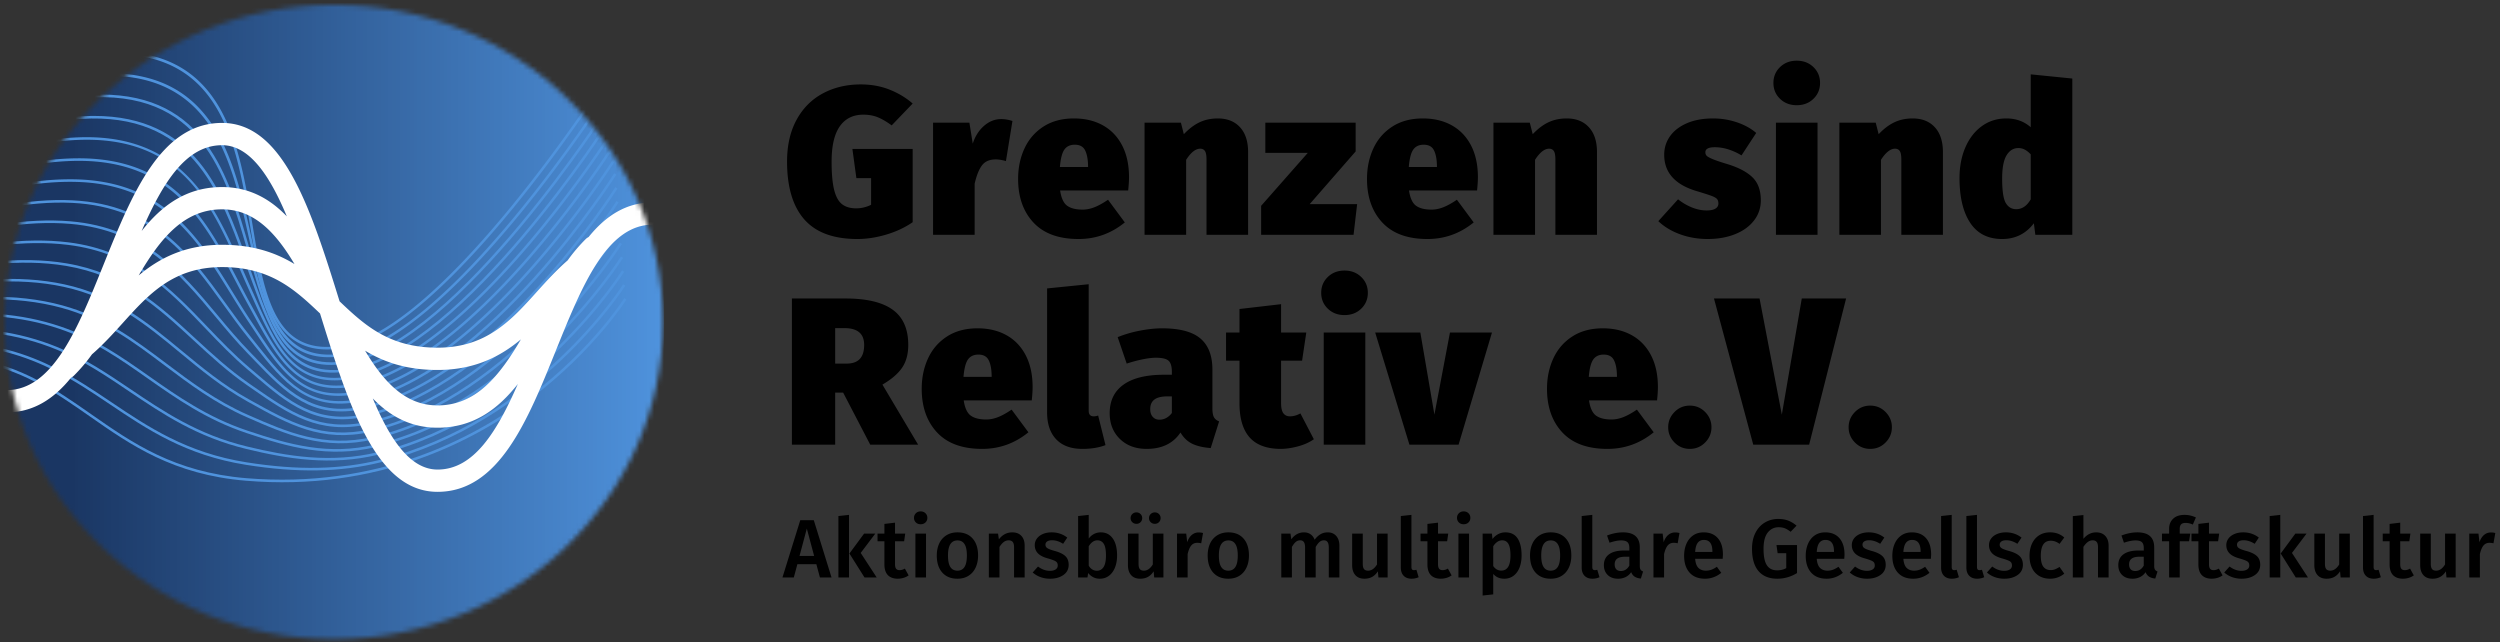 <svg xmlns="http://www.w3.org/2000/svg" fill="none" viewBox="0 0 514 132">
  <rect x="0" y="0" width="514" height="132" fill="#333333" stroke="none"/>
  <path fill="#000" d="M168.575 118.726l-.732-2.726h-3.903l-.732 2.726h-2.336l3.664-11.776h2.779l3.647 11.776h-2.387zm-4.191-4.432h3l-1.501-5.623-1.499 5.623zM174.558 105.859v12.867h-2.182v-12.628l2.182-.239zm5.402 3.851l-3 3.972 3.29 5.044h-2.506l-3.102-4.925 3.017-4.091h2.301zM186.812 118.3a3.529 3.529 0 01-1.066.512 4.288 4.288 0 01-1.201.171c-.887-.012-1.561-.265-2.021-.759-.459-.495-.689-1.225-.689-2.19v-4.756h-1.415v-1.568h1.415v-1.994l2.18-.256v2.25h2.097l-.222 1.568h-1.875v4.705c0 .443.077.761.23.954.154.193.395.289.725.289.33 0 .687-.107 1.073-.323l.769 1.397zM190.391 109.71v9.016h-2.182v-9.016h2.182zm-1.108-4.566c.408 0 .74.128.996.383.256.256.385.571.385.945 0 .375-.129.689-.385.939-.256.249-.588.374-.996.374-.399 0-.726-.125-.981-.374a1.26 1.26 0 01-.384-.939c0-.374.128-.689.384-.945.255-.255.582-.383.981-.383zM196.866 109.454c1.329 0 2.366.424 3.109 1.272.745.846 1.118 2.008 1.118 3.485 0 .942-.171 1.775-.512 2.497-.341.721-.829 1.28-1.465 1.679-.637.397-1.392.596-2.267.596-1.33 0-2.37-.423-3.12-1.27s-1.125-2.015-1.125-3.502c0-.944.17-1.773.511-2.489a3.874 3.874 0 011.474-1.67c.642-.398 1.401-.598 2.277-.598zm0 1.655c-1.307 0-1.96 1.034-1.96 3.102 0 1.068.162 1.855.486 2.36.323.505.809.757 1.457.757.647 0 1.133-.255 1.457-.766.323-.511.485-1.295.485-2.351 0-1.057-.162-1.839-.485-2.343-.324-.506-.804-.759-1.44-.759zM208.114 109.454c.807 0 1.434.242 1.882.725.449.483.674 1.157.674 2.021v6.527h-2.18v-6.188c0-.533-.095-.907-.283-1.123-.188-.216-.463-.324-.825-.324-.376 0-.715.116-1.016.349-.301.233-.593.57-.876 1.013v6.273h-2.182v-9.017h1.892l.17 1.177c.739-.955 1.653-1.433 2.744-1.433zM216.226 109.454c1.215 0 2.283.358 3.204 1.074l-.851 1.279c-.774-.488-1.529-.732-2.268-.732-.432 0-.768.082-1.007.246a.764.764 0 00-.357.657.82.82 0 00.154.51c.102.137.287.265.554.385.266.119.661.252 1.184.399.977.262 1.702.609 2.172 1.041.472.432.708 1.034.708 1.807 0 .897-.364 1.598-1.091 2.104-.726.505-1.629.759-2.709.759a5.718 5.718 0 01-2.021-.342 4.927 4.927 0 01-1.575-.937l1.091-1.228c.783.591 1.6.886 2.453.886.488 0 .877-.095 1.167-.288a.915.915 0 00.437-.803c0-.26-.055-.467-.164-.62-.107-.154-.3-.291-.578-.41a12.437 12.437 0 00-1.304-.434c-.921-.251-1.597-.6-2.03-1.048-.432-.448-.647-1.008-.647-1.679 0-.501.145-.949.435-1.347.289-.397.698-.709 1.227-.937.529-.228 1.134-.342 1.816-.342zM226.332 109.454c1.044 0 1.862.419 2.453 1.254.592.835.888 2.003.888 3.503 0 .931-.145 1.758-.435 2.48-.289.721-.702 1.283-1.237 1.686-.534.404-1.164.606-1.891.606-.489 0-.935-.103-1.338-.308a3.106 3.106 0 01-1.047-.869l-.137.92h-1.926v-12.628l2.182-.239v4.874a2.995 2.995 0 012.488-1.279zm-.818 7.891c.59 0 1.05-.252 1.379-.757.33-.505.495-1.298.495-2.377 0-1.137-.153-1.941-.461-2.412-.306-.471-.737-.707-1.294-.707-.693 0-1.289.409-1.789 1.225v3.989c.192.33.433.586.723.768.29.181.605.271.947.271zM239.2 118.726h-1.894l-.117-1.261c-.331.511-.72.892-1.169 1.142-.449.25-.981.376-1.594.376-.807 0-1.43-.248-1.867-.742-.436-.494-.654-1.179-.654-2.053v-6.478h2.181v6.205c0 .511.088.874.264 1.091.176.215.456.322.843.322.693 0 1.301-.425 1.825-1.277v-6.341h2.182v9.016zm-5.54-13.379c.33 0 .608.114.834.341.228.228.342.506.342.835 0 .33-.114.609-.342.837a1.134 1.134 0 01-.834.339c-.341 0-.627-.113-.86-.339a1.126 1.126 0 01-.349-.837c0-.329.116-.607.349-.835.233-.227.519-.341.86-.341zm3.768 0c.34 0 .624.114.852.341.227.228.341.506.341.835a1.162 1.162 0 01-1.193 1.176c-.331 0-.612-.113-.845-.339a1.126 1.126 0 01-.349-.837c0-.329.116-.607.349-.835.233-.227.514-.341.845-.341zM246.441 109.471c.33 0 .631.04.903.12l-.374 2.114a3.259 3.259 0 00-.8-.103c-.535 0-.957.191-1.264.571-.306.381-.55.964-.73 1.748v4.805h-2.182v-9.016h1.891l.205 1.773c.215-.648.527-1.145.936-1.492.409-.346.881-.52 1.415-.52zM252.56 109.454c1.329 0 2.365.424 3.109 1.272.745.846 1.118 2.008 1.118 3.485 0 .942-.171 1.775-.513 2.497-.34.721-.828 1.28-1.464 1.679-.637.397-1.392.596-2.268.596-1.329 0-2.369-.423-3.119-1.27s-1.125-2.015-1.125-3.502c0-.944.17-1.773.511-2.489a3.868 3.868 0 011.474-1.67c.642-.398 1.401-.598 2.277-.598zm0 1.655c-1.307 0-1.96 1.034-1.96 3.102 0 1.068.161 1.855.485 2.36.324.505.81.757 1.457.757.648 0 1.134-.255 1.458-.766.323-.511.485-1.295.485-2.351 0-1.057-.162-1.839-.485-2.343-.324-.506-.804-.759-1.44-.759zM272.993 109.454c.727 0 1.307.248 1.738.742.433.495.649 1.163.649 2.004v6.527h-2.182v-6.188c0-.964-.329-1.447-.988-1.447a1.35 1.35 0 00-.913.332c-.256.221-.519.565-.791 1.03v6.273h-2.182v-6.188c0-.964-.33-1.447-.989-1.447a1.37 1.37 0 00-.929.332c-.256.221-.52.565-.791 1.03v6.273h-2.182v-9.017h1.891l.171 1.177c.682-.955 1.551-1.433 2.607-1.433.522 0 .974.134 1.355.401.38.267.656.639.827 1.117.363-.489.763-.864 1.201-1.125.437-.262.94-.393 1.508-.393zM285.299 118.727h-1.894l-.117-1.262c-.33.511-.72.892-1.169 1.142-.449.25-.981.376-1.594.376-.807 0-1.429-.248-1.867-.742-.436-.494-.654-1.179-.654-2.053v-6.478h2.182v6.205c0 .511.087.874.263 1.091.176.215.457.322.843.322.693 0 1.301-.425 1.825-1.277v-6.341h2.182v9.017zM290.223 118.983c-.693 0-1.236-.202-1.627-.606-.393-.403-.589-.974-.589-1.713v-10.566l2.182-.239v10.737c0 .42.17.63.511.63.17 0 .341-.028.512-.084l.459 1.533a3.48 3.48 0 01-1.448.308zM298.455 118.3a3.517 3.517 0 01-1.066.512 4.283 4.283 0 01-1.201.171c-.887-.012-1.561-.265-2.021-.759-.459-.495-.689-1.225-.689-2.19v-4.756h-1.415v-1.568h1.415v-1.994l2.18-.256v2.25h2.097l-.222 1.568h-1.875v4.705c0 .443.077.761.23.954.154.193.396.289.725.289.33 0 .688-.107 1.074-.323l.768 1.397zM302.034 109.71v9.016h-2.182v-9.016h2.182zm-1.108-4.566c.408 0 .74.128.996.383.256.256.385.571.385.945 0 .375-.129.689-.385.939-.256.249-.588.374-.996.374-.399 0-.726-.125-.981-.374a1.26 1.26 0 01-.383-.939c0-.374.127-.689.383-.945.255-.255.582-.383.981-.383zM309.497 109.454c1.136 0 1.976.415 2.522 1.245.546.83.82 1.995.82 3.495 0 .931-.14 1.758-.418 2.48-.278.721-.688 1.286-1.227 1.696-.541.408-1.18.613-1.919.613-.953 0-1.709-.33-2.265-.989v4.21l-2.182.237V109.71h1.909l.119 1.108a3.556 3.556 0 011.209-1.022 3.155 3.155 0 011.432-.342zm-.834 7.857c1.26 0 1.891-1.033 1.891-3.1 0-1.103-.142-1.898-.427-2.387-.283-.488-.709-.732-1.277-.732-.364 0-.705.111-1.024.332a2.88 2.88 0 00-.816.893v4.057c.42.625.971.937 1.653.937zM318.837 109.454c1.329 0 2.365.424 3.109 1.272.745.846 1.118 2.008 1.118 3.485 0 .942-.171 1.775-.513 2.497-.34.721-.828 1.28-1.464 1.679-.637.397-1.392.596-2.268.596-1.329 0-2.369-.423-3.119-1.27s-1.125-2.015-1.125-3.502c0-.944.17-1.773.511-2.489a3.868 3.868 0 011.474-1.67c.642-.398 1.401-.598 2.277-.598zm0 1.655c-1.307 0-1.96 1.034-1.96 3.102 0 1.068.161 1.855.485 2.36.324.505.81.757 1.457.757.648 0 1.134-.255 1.458-.766.323-.511.485-1.295.485-2.351 0-1.057-.162-1.839-.485-2.343-.324-.506-.804-.759-1.44-.759zM327.409 118.983c-.693 0-1.236-.202-1.627-.606-.393-.403-.589-.974-.589-1.713v-10.566l2.182-.239v10.737c0 .42.17.63.511.63.17 0 .341-.028.512-.084l.459 1.533a3.48 3.48 0 01-1.448.308zM337.14 116.34c0 .353.054.612.161.776.109.164.282.292.52.383l-.459 1.449c-.511-.045-.929-.17-1.252-.375-.324-.205-.571-.517-.742-.937a2.913 2.913 0 01-1.152 1.015 3.51 3.51 0 01-1.542.332c-.897 0-1.607-.256-2.131-.767-.523-.512-.784-1.182-.784-2.011 0-.978.355-1.725 1.065-2.241.71-.517 1.725-.776 3.043-.776h1.125v-.512c0-.579-.134-.985-.4-1.218-.267-.233-.696-.349-1.287-.349-.659 0-1.454.159-2.386.476l-.511-1.482c1.124-.432 2.215-.649 3.271-.649 2.307 0 3.461 1.034 3.461 3.102v3.784zm-3.886 1.056c.739 0 1.318-.369 1.738-1.108v-1.823h-.903c-1.409 0-2.114.523-2.114 1.569 0 .432.109.767.325 1.006.216.238.534.356.954.356zM344.399 109.471c.33 0 .631.04.903.12l-.373 2.114a3.273 3.273 0 00-.801-.103c-.535 0-.956.191-1.264.571-.306.381-.549.964-.73 1.748v4.806h-2.182v-9.017h1.892l.205 1.773c.214-.648.526-1.145.935-1.492a2.13 2.13 0 011.415-.52zM354.233 114.006c0 .114-.017.409-.051.886h-5.658c.068.876.295 1.5.681 1.875.387.374.898.561 1.535.561.397 0 .771-.065 1.123-.195.353-.13.729-.332 1.127-.606l.903 1.245c-1.001.807-2.114 1.211-3.341 1.211-1.375 0-2.435-.421-3.18-1.262-.744-.841-1.115-1.989-1.115-3.444 0-.919.158-1.745.476-2.478.319-.733.779-1.307 1.381-1.722.603-.415 1.319-.623 2.148-.623 1.261 0 2.238.402 2.931 1.203.693.801 1.04 1.917 1.04 3.349zm-2.165-.632c0-1.578-.585-2.368-1.755-2.368-.534 0-.951.197-1.252.588-.301.393-.48 1.02-.537 1.883h3.544v-.103zM365.618 106.694c.772 0 1.457.116 2.052.349a5.95 5.95 0 011.697 1.032l-1.211 1.26c-.42-.329-.815-.567-1.184-.715-.369-.148-.798-.222-1.286-.222-.91 0-1.654.363-2.233 1.09-.58.728-.869 1.842-.869 3.342 0 1.568.23 2.699.69 3.392.461.692 1.162 1.038 2.105 1.038.715 0 1.34-.153 1.874-.459v-3.068h-1.772l-.239-1.67h4.227v5.76c-1.272.774-2.625 1.16-4.056 1.16-1.681 0-2.969-.523-3.861-1.568-.892-1.045-1.338-2.574-1.338-4.585 0-1.284.242-2.389.725-3.315.483-.926 1.133-1.627 1.95-2.104.818-.478 1.728-.717 2.729-.717zM379.234 114.006c0 .114-.017.409-.052.886h-5.657c.068.876.295 1.5.681 1.875.387.374.898.561 1.535.561.397 0 .771-.065 1.123-.195.353-.13.729-.332 1.127-.606l.903 1.245c-1.001.807-2.114 1.211-3.341 1.211-1.375 0-2.435-.421-3.18-1.262-.744-.841-1.116-1.989-1.116-3.444 0-.919.159-1.745.477-2.478.318-.733.778-1.307 1.381-1.722.603-.415 1.319-.623 2.148-.623 1.26 0 2.238.402 2.931 1.203.693.801 1.04 1.917 1.04 3.349zm-2.165-.632c0-1.578-.585-2.368-1.755-2.368-.534 0-.952.197-1.252.588-.302.393-.48 1.02-.537 1.883h3.544v-.103zM384.211 109.454c1.215 0 2.283.358 3.204 1.074l-.852 1.279c-.773-.488-1.529-.732-2.267-.732-.433 0-.768.082-1.008.246a.763.763 0 00-.356.657c0 .204.051.374.153.51.103.137.287.265.554.385.267.119.662.252 1.184.399.978.262 1.702.609 2.173 1.041.471.432.707 1.034.707 1.807 0 .897-.363 1.598-1.09 2.104-.727.505-1.63.759-2.71.759a5.712 5.712 0 01-2.02-.342 4.906 4.906 0 01-1.575-.937l1.091-1.228c.782.591 1.6.886 2.453.886.488 0 .877-.096 1.167-.288a.914.914 0 00.436-.803c0-.26-.054-.467-.163-.62-.108-.154-.301-.291-.579-.41a12.402 12.402 0 00-1.303-.434c-.921-.251-1.598-.6-2.03-1.048-.432-.448-.647-1.008-.647-1.679 0-.501.144-.949.434-1.347.29-.397.699-.709 1.228-.937.528-.228 1.133-.342 1.816-.342zM397.043 114.006c0 .114-.017.409-.052.886h-5.657c.068.876.295 1.5.681 1.875.387.374.898.561 1.535.561.397 0 .771-.065 1.123-.195.353-.13.729-.332 1.127-.605l.903 1.244c-1.001.807-2.114 1.211-3.341 1.211-1.375 0-2.435-.421-3.18-1.262-.744-.841-1.116-1.989-1.116-3.444 0-.919.159-1.745.477-2.478.318-.733.779-1.307 1.381-1.722.603-.415 1.319-.623 2.148-.623 1.26 0 2.238.402 2.931 1.203.693.801 1.04 1.917 1.04 3.349zm-2.165-.632c0-1.578-.585-2.368-1.755-2.368-.534 0-.952.197-1.252.589-.302.392-.48 1.019-.537 1.882h3.544v-.103zM401.304 118.983c-.693 0-1.236-.202-1.628-.606-.392-.403-.588-.974-.588-1.713v-10.566l2.182-.239v10.737c0 .42.17.63.511.63.17 0 .341-.028.512-.084l.459 1.533a3.48 3.48 0 01-1.448.308zM406.502 118.983c-.693 0-1.236-.202-1.628-.606-.392-.403-.588-.974-.588-1.713v-10.566l2.182-.239v10.737c0 .42.17.63.51.63.171 0 .342-.028.513-.084l.459 1.533a3.483 3.483 0 01-1.448.308zM412.415 109.454c1.216 0 2.284.358 3.205 1.074l-.852 1.279c-.773-.488-1.529-.732-2.267-.732-.433 0-.769.082-1.008.246a.763.763 0 00-.356.657c0 .204.051.374.153.51.103.137.287.265.554.385a9.22 9.22 0 001.184.399c.978.262 1.702.609 2.173 1.041.471.432.707 1.034.707 1.807 0 .897-.364 1.598-1.091 2.104-.726.505-1.629.759-2.709.759a5.718 5.718 0 01-2.021-.342 4.912 4.912 0 01-1.574-.937l1.091-1.228c.782.591 1.6.886 2.453.886.488 0 .877-.095 1.167-.288a.916.916 0 00.436-.803c0-.26-.055-.467-.163-.62-.108-.154-.301-.291-.579-.41a12.402 12.402 0 00-1.303-.434c-.921-.251-1.598-.6-2.03-1.048-.432-.448-.647-1.008-.647-1.679 0-.501.144-.949.434-1.347.289-.397.699-.709 1.228-.937.528-.228 1.133-.342 1.815-.342zM421.481 109.454a4.68 4.68 0 011.594.256c.472.171.918.438 1.338.801l-.972 1.313a3.408 3.408 0 00-.886-.493 2.733 2.733 0 00-.937-.154c-1.352 0-2.028 1.028-2.028 3.083 0 1.047.175 1.8.527 2.26.353.46.853.691 1.501.691.317 0 .61-.052.877-.154.268-.103.583-.268.946-.495l.972 1.381a4.495 4.495 0 01-2.914 1.04c-.865 0-1.615-.191-2.251-.571a3.756 3.756 0 01-1.466-1.628c-.341-.705-.511-1.534-.511-2.49 0-.953.17-1.796.511-2.529.341-.733.83-1.302 1.466-1.705.636-.404 1.381-.606 2.233-.606zM430.974 109.454c.796 0 1.42.245 1.875.735.454.488.681 1.158.681 2.011v6.526h-2.18v-6.187c0-.533-.094-.907-.283-1.123-.187-.216-.462-.324-.825-.324-.364 0-.7.116-1.007.349-.307.233-.601.565-.885.996v6.289h-2.182v-12.611l2.182-.222v4.891c.726-.886 1.601-1.33 2.624-1.33zM442.904 116.34c0 .353.053.612.161.776.109.164.282.292.52.383l-.459 1.449c-.512-.045-.929-.17-1.253-.375-.324-.205-.571-.517-.741-.937a2.92 2.92 0 01-1.152 1.015 3.51 3.51 0 01-1.543.332c-.897 0-1.607-.256-2.13-.767-.523-.512-.784-1.182-.784-2.011 0-.978.355-1.725 1.065-2.241.71-.517 1.725-.776 3.043-.776h1.125v-.512c0-.579-.134-.985-.4-1.218-.267-.233-.696-.349-1.287-.349-.659 0-1.455.159-2.387.476l-.51-1.482c1.124-.432 2.215-.649 3.271-.649 2.307 0 3.461 1.034 3.461 3.102v3.784zm-3.886 1.056c.739 0 1.318-.369 1.738-1.108v-1.823h-.903c-1.409 0-2.114.523-2.114 1.569 0 .432.108.767.325 1.006.216.238.534.356.954.356zM449.362 107.512c-.431 0-.741.1-.929.299-.188.199-.281.514-.281.945v.954h2.165l-.239 1.568h-1.926v7.448h-2.182v-7.448h-1.465v-1.568h1.465v-.988c0-.852.276-1.543.827-2.07.551-.528 1.333-.793 2.343-.793.796 0 1.574.176 2.336.527l-.63 1.467a3.48 3.48 0 00-1.484-.341z"/>
  <path fill="#000" d="M456.964 118.3a3.506 3.506 0 01-1.066.512 4.283 4.283 0 01-1.201.171c-.887-.012-1.56-.265-2.021-.759-.459-.495-.688-1.225-.688-2.19v-4.756h-1.416v-1.568h1.416v-1.994l2.18-.256v2.25h2.096l-.222 1.568h-1.874v4.705c0 .443.076.761.229.954.154.193.396.289.725.289.33 0 .688-.107 1.074-.323l.768 1.397zM461.207 109.454c1.215 0 2.283.358 3.205 1.074l-.852 1.279c-.773-.488-1.529-.732-2.268-.732-.432 0-.768.082-1.007.246a.764.764 0 00-.357.657c0 .204.052.374.154.51.102.137.287.265.554.385a9.22 9.22 0 001.184.399c.977.262 1.702.609 2.172 1.041.472.432.708 1.034.708 1.807 0 .897-.364 1.598-1.091 2.104-.726.505-1.629.759-2.709.759a5.718 5.718 0 01-2.021-.342 4.927 4.927 0 01-1.575-.937l1.091-1.228c.783.591 1.601.886 2.453.886.489 0 .878-.095 1.167-.288a.915.915 0 00.437-.803c0-.26-.055-.467-.163-.62-.108-.154-.301-.291-.579-.41a12.437 12.437 0 00-1.304-.434c-.921-.251-1.597-.6-2.03-1.048-.431-.448-.647-1.008-.647-1.679 0-.501.145-.949.435-1.347.289-.397.698-.709 1.227-.937.529-.228 1.134-.342 1.816-.342zM468.825 105.859v12.867h-2.181v-12.628l2.181-.239zm5.402 3.851l-3 3.972 3.29 5.044h-2.506l-3.102-4.925 3.017-4.091h2.301zM483.124 118.726h-1.893l-.118-1.261c-.33.511-.72.892-1.169 1.142-.449.25-.98.376-1.593.376-.808 0-1.43-.248-1.867-.742-.437-.494-.655-1.179-.655-2.053v-6.478h2.182v6.205c0 .511.088.874.264 1.091.175.215.456.322.842.322.693 0 1.302-.425 1.825-1.277v-6.341h2.182v9.016zM488.049 118.983c-.694 0-1.236-.202-1.628-.606-.392-.403-.588-.974-.588-1.713v-10.566l2.182-.239v10.737c0 .42.17.63.51.63.171 0 .342-.028.512-.084l.46 1.533a3.483 3.483 0 01-1.448.308zM496.281 118.3a3.523 3.523 0 01-1.067.512 4.278 4.278 0 01-1.201.171c-.887-.012-1.56-.265-2.02-.759-.459-.495-.689-1.225-.689-2.19v-4.756h-1.415v-1.568h1.415v-1.994l2.18-.256v2.25h2.096l-.221 1.568h-1.875v4.705c0 .443.076.761.23.954.154.193.395.289.724.289.33 0 .688-.107 1.074-.323l.769 1.397zM504.887 118.726h-1.893l-.118-1.261c-.33.511-.72.892-1.169 1.142-.449.25-.98.376-1.593.376-.808 0-1.43-.248-1.867-.742-.437-.494-.655-1.179-.655-2.053v-6.478h2.182v6.205c0 .511.088.874.264 1.091.175.215.456.322.842.322.693 0 1.302-.425 1.825-1.277v-6.341h2.182v9.016zM512.128 109.471c.331 0 .631.04.904.12l-.374 2.114a3.26 3.26 0 00-.801-.103c-.535 0-.956.191-1.263.571-.307.381-.55.964-.731 1.748v4.806h-2.182v-9.017h1.892l.205 1.773c.215-.648.526-1.145.935-1.492a2.13 2.13 0 011.415-.52zM176.978 17.357c2.16 0 4.139.36 5.939 1.08 1.8.72 3.376 1.67 4.728 2.85l-4.318 4.492c-1.066-.778-2.03-1.34-2.894-1.685-.864-.345-1.843-.518-2.937-.518-2.101 0-3.713.8-4.836 2.397-1.122 1.597-1.683 4.023-1.683 7.276 0 2.447.173 4.37.518 5.766.345 1.396.885 2.382 1.619 2.958.734.575 1.706.863 2.916.863a6.772 6.772 0 003.066-.734v-5.484h-3.025l-.819-6.003h12.393v15.07c-1.584 1.095-3.398 1.944-5.441 2.549-2.045.604-4.017.907-5.916.907-4.923 0-8.566-1.346-10.927-4.038-2.36-2.691-3.54-6.657-3.54-11.898 0-3.31.647-6.16 1.943-8.55 1.296-2.388 3.095-4.202 5.397-5.44 2.304-1.239 4.909-1.858 7.817-1.858zM205.827 24.483c.748 0 1.525.13 2.332.39l-1.34 8.247c-.777-.23-1.483-.345-2.115-.345-1.267 0-2.21.417-2.829 1.252-.618.834-1.115 2.087-1.489 3.756v10.494h-8.551v-23.06h7.471l.691 4.319c.489-1.527 1.266-2.75 2.332-3.672 1.064-.92 2.231-1.38 3.498-1.38zM232.126 36.444c0 .72-.058 1.628-.173 2.72h-13.992c.23 1.556.712 2.6 1.446 3.133.734.533 1.793.799 3.176.799.805 0 1.626-.166 2.46-.497.835-.331 1.756-.843 2.765-1.533l3.455 4.663c-2.793 2.275-5.961 3.412-9.502 3.412-4.088 0-7.183-1.13-9.285-3.389-2.102-2.26-3.152-5.247-3.152-8.96 0-2.304.439-4.399 1.317-6.285.877-1.886 2.18-3.383 3.908-4.49 1.728-1.11 3.815-1.665 6.262-1.665 2.273 0 4.26.476 5.959 1.427 1.699.95 3.016 2.332 3.952 4.146.936 1.813 1.404 3.987 1.404 6.519zm-8.422-2.417c-.028-1.354-.237-2.404-.626-3.152-.389-.748-1.087-1.123-2.095-1.123-.95 0-1.663.332-2.138.994-.474.662-.784 1.856-.928 3.582h5.787v-.301zM250.393 24.352c1.929 0 3.448.605 4.556 1.814 1.108 1.21 1.662 2.908 1.662 5.096v17.015h-8.551V32.818c0-.864-.108-1.454-.325-1.77-.215-.317-.538-.476-.969-.476-.95 0-1.915.762-2.894 2.288v15.417h-8.551v-23.06h7.472l.603 2.374c1.065-1.122 2.152-1.942 3.26-2.46 1.109-.52 2.355-.779 3.737-.779zM278.721 25.218v5.915l-9.456 10.84h9.76l-.734 6.304h-19.002v-5.96l9.587-10.882h-8.724v-6.217h18.569zM303.856 36.444c0 .72-.058 1.628-.173 2.72H289.69c.23 1.556.712 2.6 1.446 3.133.735.533 1.793.799 3.176.799.805 0 1.626-.166 2.461-.497.835-.331 1.756-.843 2.764-1.533l3.455 4.663c-2.793 2.275-5.96 3.412-9.501 3.412-4.089 0-7.184-1.13-9.286-3.389-2.101-2.26-3.151-5.247-3.151-8.96 0-2.304.438-4.399 1.316-6.285.878-1.886 2.181-3.383 3.909-4.49 1.727-1.11 3.814-1.665 6.261-1.665 2.274 0 4.26.476 5.959 1.427 1.699.95 3.016 2.332 3.953 4.146.935 1.813 1.404 3.987 1.404 6.519zm-8.423-2.417c-.028-1.354-.236-2.404-.626-3.152-.388-.748-1.086-1.123-2.094-1.123-.95 0-1.663.332-2.139.994-.474.662-.783 1.856-.927 3.582h5.786v-.301zM322.123 24.352c1.929 0 3.447.605 4.555 1.814 1.108 1.21 1.662 2.908 1.662 5.096v17.015h-8.551V32.818c0-.864-.108-1.454-.324-1.77-.216-.317-.539-.476-.97-.476-.95 0-1.914.762-2.893 2.288v15.417h-8.551v-23.06h7.471l.604 2.374c1.064-1.122 2.151-1.942 3.259-2.46 1.109-.52 2.355-.779 3.738-.779zM352.222 24.352c1.699 0 3.332.267 4.901.801 1.569.533 2.887 1.26 3.952 2.18l-3.023 4.62a11.993 11.993 0 00-2.679-1.23 9.22 9.22 0 00-2.806-.453c-1.295 0-1.942.345-1.942 1.036 0 .288.085.526.258.713.173.186.583.417 1.231.691.647.273 1.691.626 3.13 1.057 2.304.72 4.009 1.634 5.117 2.743 1.109 1.108 1.664 2.67 1.664 4.685 0 1.555-.468 2.936-1.404 4.145-.936 1.21-2.232 2.146-3.887 2.808-1.655.662-3.533.993-5.635.993-2.015 0-3.908-.324-5.679-.972-1.771-.647-3.261-1.546-4.47-2.698l4.06-4.493a11.39 11.39 0 002.829 1.664c1.022.418 2.037.627 3.044.627.777 0 1.375-.122 1.792-.367.418-.245.627-.598.627-1.058 0-.404-.094-.713-.281-.928-.188-.216-.569-.433-1.144-.65-.576-.215-1.584-.539-3.025-.97-4.461-1.325-6.691-3.815-6.691-7.472 0-1.41.395-2.677 1.185-3.8.792-1.124 1.944-2.016 3.455-2.678 1.512-.662 3.319-.994 5.421-.994zM373.685 25.218v23.06h-8.551v-23.06h8.551zm-4.275-12.74c1.382 0 2.526.439 3.433 1.318.907.878 1.36 1.964 1.36 3.26 0 1.295-.453 2.381-1.36 3.259-.907.878-2.051 1.317-3.433 1.317-1.382 0-2.527-.44-3.434-1.317-.907-.878-1.36-1.964-1.36-3.26 0-1.295.453-2.381 1.36-3.26.907-.878 2.052-1.318 3.434-1.318zM393.248 24.352c1.928 0 3.447.605 4.555 1.814 1.108 1.21 1.662 2.908 1.662 5.096v17.015h-8.551V32.818c0-.864-.108-1.454-.324-1.77-.216-.317-.539-.476-.97-.476-.95 0-1.914.762-2.893 2.288v15.417h-8.551v-23.06h7.471l.604 2.374c1.064-1.122 2.151-1.942 3.259-2.46 1.109-.52 2.355-.779 3.738-.779zM426.066 16.148v32.13h-7.6l-.302-2.376c-1.641 2.16-3.814 3.239-6.521 3.239-2.908 0-5.096-1.108-6.565-3.324-1.467-2.217-2.201-5.284-2.201-9.199 0-2.36.403-4.47 1.209-6.327.805-1.857 1.935-3.31 3.389-4.362 1.454-1.051 3.131-1.577 5.031-1.577 1.987 0 3.657.605 5.011 1.814v-10.88l8.549.862zm-11.53 26.86c1.209 0 2.203-.676 2.981-2.03v-9.24c-.404-.432-.807-.755-1.21-.97a2.781 2.781 0 00-1.338-.325c-1.008 0-1.815.496-2.419 1.49-.605.992-.907 2.583-.907 4.77 0 2.535.251 4.218.755 5.053.505.835 1.217 1.253 2.138 1.253zM173.351 80.718h-1.641v10.71h-8.895V61.371h11.012c4.347 0 7.586.77 9.716 2.311 2.13 1.54 3.195 3.952 3.195 7.234 0 1.871-.417 3.426-1.252 4.664-.835 1.237-2.188 2.403-4.058 3.497l7.34 12.351h-9.845l-5.572-10.71zm-1.641-5.96h2.333c1.209 0 2.116-.315 2.721-.948.604-.634.907-1.598.907-2.894 0-2.303-1.354-3.454-4.06-3.454h-1.901v7.296zM212.304 79.595c0 .72-.057 1.628-.172 2.72h-13.993c.23 1.556.712 2.6 1.446 3.133.735.533 1.793.799 3.176.799.805 0 1.626-.166 2.461-.497.835-.331 1.756-.843 2.764-1.533l3.455 4.663c-2.793 2.275-5.96 3.412-9.502 3.412-4.088 0-7.183-1.13-9.285-3.389-2.101-2.26-3.151-5.247-3.151-8.961 0-2.303.438-4.398 1.316-6.284.878-1.886 2.181-3.383 3.909-4.49 1.727-1.11 3.814-1.665 6.261-1.665 2.274 0 4.26.476 5.959 1.427 1.699.95 3.016 2.332 3.952 4.146.936 1.814 1.404 3.987 1.404 6.519zm-8.422-2.417c-.028-1.354-.236-2.404-.626-3.152-.388-.748-1.087-1.123-2.094-1.123-.951 0-1.663.331-2.139.994-.474.662-.783 1.856-.928 3.582h5.787v-.301zM222.539 92.292c-2.333 0-4.125-.655-5.377-1.964-1.253-1.31-1.879-3.16-1.879-5.55V59.3l8.551-.863v25.997c0 .777.346 1.165 1.036 1.165.316 0 .619-.058.907-.173l1.512 6.09c-1.353.518-2.937.777-4.75.777zM249.271 83.957c0 .807.1 1.405.301 1.793.201.388.561.684 1.08.886l-1.729 5.483c-1.554-.115-2.821-.41-3.8-.884-.978-.475-1.783-1.246-2.417-2.311-1.498 2.245-3.815 3.368-6.954 3.368-2.274 0-4.109-.684-5.506-2.051-1.396-1.367-2.094-3.131-2.094-5.29 0-2.562.949-4.52 2.85-5.872 1.901-1.353 4.665-2.03 8.293-2.03h1.641v-.562c0-1.152-.231-1.93-.693-2.332-.46-.403-1.338-.605-2.633-.605-.691 0-1.576.108-2.656.324-1.079.216-2.18.51-3.304.885l-1.857-5.442a24.214 24.214 0 014.599-1.337c1.655-.318 3.16-.477 4.514-.477 3.627 0 6.261.698 7.902 2.095 1.642 1.396 2.463 3.534 2.463 6.413v7.946zm-10.883 2.332c.517 0 .999-.13 1.446-.388.446-.258.813-.59 1.102-.994v-3.411h-.907c-1.21 0-2.102.216-2.679.649-.576.431-.863 1.093-.863 1.984 0 .663.172 1.189.518 1.577.346.388.807.582 1.383.582zM270.129 90.305c-.893.634-1.981 1.123-3.262 1.469-1.281.345-2.498.518-3.648.518-2.851-.03-4.961-.829-6.328-2.397-1.367-1.568-2.051-3.893-2.051-6.974v-8.766h-2.764v-5.787h2.764V63.53l8.551-.992v5.83h5.182l-.863 5.787h-4.319v8.68c0 1.007.158 1.72.475 2.137.317.417.763.626 1.339.626.72 0 1.439-.201 2.159-.603l2.765 5.31zM280.709 68.368v23.06h-8.551v-23.06h8.551zm-4.275-12.74c1.381 0 2.525.44 3.432 1.319.907.878 1.361 1.964 1.361 3.26 0 1.295-.454 2.381-1.361 3.259-.907.878-2.051 1.316-3.432 1.316-1.382 0-2.527-.438-3.434-1.316-.907-.878-1.36-1.964-1.36-3.26 0-1.295.453-2.381 1.36-3.26.907-.878 2.052-1.318 3.434-1.318zM306.749 68.368l-6.866 23.06h-10.105l-7.039-23.06h9.283l2.894 16.885 3.196-16.885h8.637zM340.865 79.595c0 .72-.058 1.628-.173 2.72h-13.993c.23 1.556.712 2.6 1.446 3.133.735.533 1.794.799 3.176.799.806 0 1.626-.166 2.461-.497.835-.331 1.756-.843 2.764-1.533l3.455 4.663c-2.792 2.275-5.96 3.412-9.501 3.412-4.089 0-7.184-1.13-9.286-3.389-2.101-2.26-3.151-5.247-3.151-8.961 0-2.303.439-4.398 1.317-6.284.877-1.886 2.18-3.383 3.908-4.49 1.728-1.11 3.815-1.665 6.261-1.665 2.274 0 4.261.476 5.96 1.427 1.698.95 3.015 2.332 3.952 4.146.936 1.814 1.404 3.987 1.404 6.519zm-8.422-2.417c-.028-1.354-.237-2.404-.627-3.152-.388-.748-1.086-1.123-2.094-1.123-.95 0-1.663.331-2.138.994-.475.662-.784 1.856-.928 3.582h5.787v-.301zM347.428 83.395c1.238 0 2.289.44 3.153 1.319.864.878 1.296 1.921 1.296 3.13 0 1.21-.432 2.253-1.296 3.13-.864.878-1.915 1.318-3.153 1.318-1.237 0-2.288-.44-3.152-1.317-.864-.878-1.296-1.921-1.296-3.13 0-1.21.432-2.253 1.296-3.131.864-.88 1.915-1.319 3.152-1.319zM379.558 61.371l-7.6 30.057h-11.489l-8.075-30.057h9.371l4.578 23.882 4.102-23.882h9.113zM384.523 83.395c1.238 0 2.289.44 3.153 1.319.864.878 1.296 1.921 1.296 3.13 0 1.21-.432 2.253-1.296 3.13-.864.878-1.915 1.318-3.153 1.318-1.237 0-2.288-.44-3.151-1.317-.865-.878-1.296-1.921-1.296-3.13 0-1.21.431-2.253 1.296-3.131.863-.88 1.914-1.319 3.151-1.319z"/>
  <g>
    <mask id="a" width="137" height="132" x="0" y="0" maskUnits="userSpaceOnUse" style="mask-type:alpha">
      <ellipse cx="68.645" cy="66.2" fill="#C4C4C4" rx="67.668" ry="65.214"/>
    </mask>
    <g mask="url(#a)">
      <path fill="url(#paint0_linear_6_300)" d="M136.537 131.951V-5.513H-.927v137.464h137.464z"/>
      <path fill="#4F93DD" d="M128.36 61.3l.445.28c-.064.104-6.667 10.52-19.552 20.26-11.894 8.993-31.713 19.255-58.696 16.997-14.933-1.241-23.648-7.33-32.072-13.214C4.11 75.579-9.472 66.09-52.1 82.127l-.186-.493C-9.404 65.5 4.29 75.063 18.786 85.19c8.37 5.847 17.024 11.894 31.817 13.122 26.775 2.229 46.513-7.957 58.334-16.893 12.807-9.683 19.358-20.013 19.423-20.118z"/>
      <path fill="#4F93DD" d="M128.126 58.448l.449.28c-.177.282-18.04 28.348-50.308 36.325-8.251 2.037-17.038 2.201-27.66.52-12.415-1.967-20.352-7.302-28.032-12.462-3.734-2.51-7.263-4.88-11.273-6.885-11.909-5.956-27.857-9.616-63.604 3.832l-.185-.493c35.934-13.516 52.013-9.82 64.023-3.811 4.04 2.02 7.584 4.4 11.332 6.92 7.632 5.13 15.52 10.43 27.82 12.379 10.55 1.67 19.269 1.51 27.45-.512 32.06-7.924 49.813-35.81 49.988-36.093z"/>
      <path fill="#4F93DD" d="M127.896 55.595l.449.28c-.187.3-19.039 29.98-50.586 37.61-9.774 2.367-18.803.834-27.103-1.175-10.201-2.47-17.27-7.24-24.11-11.851-4.791-3.235-9.32-6.288-14.792-8.544-16.088-6.63-35.302-4.814-64.254 6.076l-.186-.493c29.08-10.939 48.411-12.757 64.64-6.07 5.521 2.276 10.069 5.346 14.888 8.594 6.799 4.587 13.827 9.33 23.936 11.775 8.237 1.993 17.188 3.515 26.857 1.176 31.34-7.582 50.075-37.08 50.261-37.378z"/>
      <path fill="#4F93DD" d="M127.666 52.743l.449.28c-.198.314-20.04 31.599-50.862 38.892-9.74 2.308-17.789.062-26.553-2.873-8.27-2.77-14.424-7.092-20.373-11.272-5.72-4.014-11.119-7.808-18.123-10.168-15.805-5.332-35.219-2.846-64.9 8.32l-.186-.493c29.804-11.208 49.322-13.696 65.255-8.326 7.073 2.385 12.506 6.199 18.255 10.235 5.92 4.157 12.042 8.455 20.24 11.202 8.687 2.91 16.662 5.133 26.26 2.861 30.616-7.243 50.342-38.345 50.538-38.658z"/>
      <path fill="#4F93DD" d="M127.434 49.89l.449.28c-.208.331-21.05 33.204-51.14 40.178-10.212 2.364-17.876-1.007-25.996-4.574-6.612-2.905-11.846-6.847-16.91-10.659-6.48-4.877-12.605-9.485-21.181-11.826-19.075-5.203-42.782 2.004-65.55 10.567l-.186-.493c22.85-8.597 46.646-15.825 65.875-10.581 8.673 2.366 14.835 7.003 21.358 11.912 5.04 3.792 10.25 7.715 16.809 10.597 8.036 3.532 15.634 6.869 25.663 4.545 29.881-6.925 50.605-39.615 50.809-39.946z"/>
      <path fill="#4F93DD" d="M127.205 47.037l.448.28c-.219.348-22.06 34.802-51.418 41.464-10.08 2.283-16.965-1.553-24.932-5.999l-.506-.282c-5.207-2.901-9.56-6.498-13.77-9.974-7.067-5.836-13.742-11.347-23.92-13.552-18.837-4.078-42.063 3.734-66.197 12.813l-.186-.493c24.21-9.106 47.513-16.94 66.495-12.833 10.304 2.23 17.026 7.782 24.143 13.658 4.191 3.462 8.527 7.042 13.69 9.92l.508.282c7.875 4.392 14.676 8.181 24.559 5.944 29.148-6.612 50.87-40.882 51.086-41.228z"/>
      <path fill="#4F93DD" d="M126.975 44.184l.449.28c-.228.363-23.07 36.39-51.695 42.749-10.156 2.256-16.438-2.115-23.713-7.174l-1.175-.813c-4.037-2.792-7.576-6.057-10.996-9.213-7.456-6.882-14.5-13.381-26.293-15.353-18.795-3.135-41.884 5.608-62.26 13.328-1.536.584-3.067 1.16-4.583 1.732l-.185-.493c1.515-.571 3.042-1.148 4.581-1.732C-28.458 59.752-5.298 50.97 13.638 54.14c11.947 1.998 19.048 8.55 26.564 15.484 3.408 3.145 6.931 6.396 10.94 9.167l1.173.815c7.178 4.99 13.39 9.294 23.298 7.092 28.412-6.312 51.136-42.152 51.362-42.515z"/>
      <path fill="#4F93DD" d="M126.745 41.334l.445.28c-.236.379-24.082 37.966-51.97 44.031-10.342 2.257-16.144-2.707-22.863-8.444-.483-.413-.972-.83-1.467-1.249-3.084-2.608-5.897-5.548-8.614-8.39-7.653-8.002-14.882-15.559-28.277-17.215-18.04-2.229-39.017 6.083-57.518 13.419-3.491 1.386-6.79 2.694-9.967 3.89l-.186-.494c3.17-1.193 6.468-2.5 9.96-3.883 18.558-7.362 39.59-15.703 57.776-13.453 13.581 1.68 21.215 9.658 28.594 17.376 2.709 2.832 5.508 5.758 8.574 8.352.495.419.986.836 1.47 1.251 6.61 5.647 12.326 10.518 22.407 8.33 27.674-6.025 51.4-43.424 51.636-43.801z"/>
      <path fill="#4F93DD" d="M126.515 38.48l.445.28c-.247.395-25.098 39.537-52.245 45.316-10.623 2.269-16-3.333-22.23-9.807-.505-.527-1.02-1.06-1.542-1.596-2.32-2.378-4.5-4.99-6.607-7.517-7.33-8.779-14.905-17.858-29.89-19.128C-3.52 44.5-24.438 53.368-41.24 60.49c-4.474 1.897-8.698 3.687-12.443 5.097l-.185-.493c3.733-1.405 7.954-3.194 12.423-5.088C-24.59 52.86-3.617 43.97 14.492 45.503c15.202 1.29 22.85 10.452 30.248 19.316 2.102 2.518 4.276 5.122 6.582 7.486.523.537 1.038 1.072 1.543 1.599 6.122 6.362 11.425 11.85 21.74 9.658 26.928-5.733 51.663-44.69 51.91-45.083z"/>
      <path fill="#4F93DD" d="M126.284 35.629l.444.28c-.257.41-26.116 41.098-52.523 46.602-10.944 2.277-15.95-3.997-21.738-11.272-.483-.609-.974-1.224-1.474-1.844-1.71-2.12-3.358-4.403-4.952-6.613-7.176-9.953-14.6-20.243-31.15-21.069-18.327-.904-39.778 8.879-55.457 16.03-5.143 2.346-9.59 4.373-13.317 5.776l-.185-.493c3.712-1.397 8.148-3.42 13.285-5.762 15.727-7.174 37.286-16.996 55.699-16.078 16.808.839 24.303 11.236 31.555 21.288 1.59 2.204 3.232 4.482 4.936 6.59.5.622.99 1.237 1.473 1.846 5.911 7.431 10.57 13.307 21.217 11.085 26.19-5.46 51.929-45.958 52.187-46.367z"/>
      <path fill="#4F93DD" d="M126.053 32.773l.445.28c-.268.426-27.132 42.659-52.8 47.888-11.363 2.313-15.98-4.711-21.336-12.843-.43-.653-.867-1.318-1.312-1.983-1.23-1.841-2.439-3.799-3.607-5.693-6.885-11.158-14.005-22.695-32.107-23.03a42.38 42.38 0 00-.922-.009c-18.723 0-39.828 10.37-55.304 17.976-5.26 2.585-9.801 4.816-13.189 6.091l-.186-.493c3.363-1.264 7.894-3.49 13.141-6.07C-25.599 47.258-4.431 36.86 14.414 36.86c.31 0 .62.002.928.008 18.394.34 25.591 12 32.548 23.281 1.166 1.888 2.372 3.843 3.594 5.676.447.668.886 1.332 1.316 1.987 5.469 8.299 9.778 14.862 20.79 12.616 25.451-5.185 52.196-47.23 52.463-47.654z"/>
      <path fill="#4F93DD" d="M125.824 29.921l.444.282c-.278.44-28.152 44.209-53.077 49.17-11.798 2.352-16.054-5.475-20.99-14.535-.36-.66-.725-1.33-1.096-2.003a243.17 243.17 0 01-2.534-4.764c-6.417-12.292-13.052-24.998-32.35-24.998-.148 0-.297 0-.447.002-19.845.2-42.628 12.245-57.702 20.213-5.303 2.804-9.49 5.017-12.35 6.093l-.185-.493c2.83-1.064 7.004-3.27 12.289-6.063 15.12-7.994 37.97-20.075 57.944-20.277l.455-.002c19.615 0 26.32 12.85 32.812 25.28.824 1.576 1.676 3.207 2.528 4.753.373.675.738 1.345 1.098 2.008 5.032 9.243 9.004 16.547 20.424 14.27 24.706-4.92 52.458-48.496 52.737-48.936z"/>
      <path fill="#4F93DD" d="M125.592 27.068l.444.283c-.286.454-29.17 45.752-53.353 50.455C60.4 80.199 56.513 71.502 52.01 61.44c-.278-.624-.56-1.252-.845-1.886-.567-1.254-1.123-2.535-1.688-3.826C43.684 42.45 37.697 28.73 17.84 28.73c-.531 0-1.071.01-1.621.03-21 .756-45.255 14.533-59.745 22.765-4.867 2.764-8.712 4.949-10.95 5.792l-.185-.494c2.2-.827 6.027-3.002 10.874-5.753 14.534-8.255 38.858-22.072 59.984-22.835a45.42 45.42 0 011.592-.03c20.256-.001 26.574 14.49 32.17 27.314.564 1.29 1.12 2.569 1.688 3.822.287.634.569 1.264.846 1.888 4.589 10.265 8.196 18.368 20.088 16.065 23.962-4.663 52.724-49.77 53.011-50.226z"/>
      <path fill="#4F93DD" d="M19.31 23.832c20.85-.002 26.426 15.57 31.372 29.374.347.971.693 1.936 1.04 2.89l.593 1.63c3.966 10.917 7.406 20.343 19.76 17.996 23.215-4.407 52.988-51.037 53.287-51.507l.445.283c-.299.472-30.192 47.293-53.63 51.74-12.797 2.421-16.31-7.19-20.355-18.334l-.59-1.626c-.35-.954-.696-1.92-1.044-2.893-5.09-14.202-10.882-30.313-33.522-28.944-22.44 1.342-48.343 17.148-62.26 25.638-4.349 2.655-7.49 4.57-9.075 5.169l-.188-.495c1.537-.578 4.661-2.485 8.987-5.124 13.954-8.516 39.932-24.366 62.5-25.717.919-.055 1.815-.08 2.68-.08z"/>
      <path fill="#4F93DD" d="M20.775 19.44c21.408 0 26.203 16.658 30.457 31.449l.919 3.177c3.491 12.06 6.502 22.471 19.423 20.084 22.469-4.152 53.248-52.303 53.558-52.787l.445.282c-.31.487-31.216 48.829-53.91 53.026-13.402 2.473-16.466-8.154-20.025-20.458l-.918-3.177c-4.436-15.414-9.45-32.878-33.624-30.914-24.263 1.983-51.944 20.167-65.245 28.906-3.478 2.284-5.776 3.794-6.725 4.153l-.185-.493c.896-.338 3.295-1.915 6.622-4.098C-35.095 39.827-7.338 21.592 17.06 19.6c1.29-.11 2.527-.16 3.715-.16z"/>
      <path fill="#4F93DD" d="M22.149 15.032c21.989-.003 25.958 17.763 29.492 33.551l.369 1.652c2.98 13.295 5.573 24.781 19.056 22.346 21.724-3.906 53.516-53.57 53.834-54.07l.445.281c-.318.504-32.236 50.361-54.184 54.31-14.014 2.515-16.626-9.193-19.664-22.75l-.37-1.652C47.402 32.068 43.16 13.222 17.54 15.8c-26.766 2.752-58.379 25.294-68.765 32.701-2.396 1.707-3.469 2.468-3.844 2.609l-.185-.493c.327-.123 1.751-1.138 3.723-2.545 10.414-7.427 42.113-30.028 69.018-32.796a47.23 47.23 0 014.66-.244z"/>
      <path fill="#4F93DD" d="M23.557 10.603c22.457 0 25.585 18.863 28.368 35.65 1.642 9.905 3.194 19.26 8.663 23.134 2.567 1.816 5.833 2.351 9.972 1.624 20.976-3.666 53.78-54.842 54.108-55.358l.445.282c-.329.519-33.257 51.888-54.463 55.594-4.284.75-7.68.19-10.368-1.712-5.65-4.003-7.218-13.463-8.88-23.48C48.44 28.471 45.1 8.214 17.98 11.481c-32.915 3.963-72.773 37.178-73.171 37.515l-.337-.402c.398-.337 40.373-33.653 73.447-37.633a47.051 47.051 0 015.64-.358z"/>
      <path fill="#fff" d="M1.364 80.208c9.527 0 14.625-12.645 20.023-26.033 5.729-14.21 11.652-28.902 24.273-28.902 12.636 0 18.273 17.737 24.16 36.68 5.2 4.953 10.248 9.53 20.144 9.53 10.05 0 15.105-5.608 20.457-11.544 1.953-2.166 3.976-4.398 6.274-6.389l.045-.06a34.729 34.729 0 013.696-4.347v.001c.17-.168.37-.303.583-.414 3.496-4.329 7.724-7.125 13.227-7.125a2.29 2.29 0 110 4.58c-9.525 0-14.622 12.646-20.02 26.034-5.727 14.209-11.65 28.902-24.27 28.902-12.634 0-18.27-17.731-24.158-36.671-5.201-4.957-10.25-9.538-20.13-9.538-10.054 0-15.105 5.598-20.452 11.526-1.961 2.173-3.993 4.413-6.3 6.408l-.044.058a34.887 34.887 0 01-3.696 4.348l-.002-.001a2.352 2.352 0 01-.58.411C11.1 81.993 6.87 84.79 1.367 84.79a2.29 2.29 0 11-.002-4.582zM45.66 29.854c-7.482 0-12.23 7.81-16.54 17.643 4.124-5.247 9.203-9.036 16.548-9.036 5.54 0 9.788 2.374 13.305 6.026-3.555-8.497-7.722-14.633-13.313-14.633zm44.304 46.21c-6.382 0-11.047-1.619-14.9-3.963 3.864 6.48 8.313 11.252 14.9 11.252 7.91 0 12.73-6.08 17.137-13.581-4.253 3.553-9.543 6.291-17.137 6.291zm-.009 20.477c7.475 0 12.221-7.796 16.527-17.617-4.115 5.234-9.186 9.01-16.518 9.01-5.547 0-9.8-2.372-13.32-6.021C80.2 90.406 84.367 96.54 89.956 96.54zM45.668 50.33c6.369 0 11.028 1.618 14.878 3.96-3.862-6.477-8.306-11.249-14.878-11.249-7.913 0-12.741 6.082-17.155 13.588 4.254-3.556 9.547-6.299 17.155-6.299z"/>
    </g>
  </g>
  <defs>
    <linearGradient id="paint0_linear_6_300" x1="136.537" x2="-55.53" y1="63.219" y2="63.219" gradientUnits="userSpaceOnUse">
      <stop stop-color="#4F93DD"/>
      <stop offset=".004" stop-color="#4F92DC"/>
      <stop offset=".008" stop-color="#4E92DC"/>
      <stop offset=".012" stop-color="#4E91DB"/>
      <stop offset=".016" stop-color="#4E91DA"/>
      <stop offset=".02" stop-color="#4D90D9"/>
      <stop offset=".023" stop-color="#4D8FD9"/>
      <stop offset=".027" stop-color="#4D8FD8"/>
      <stop offset=".031" stop-color="#4C8ED7"/>
      <stop offset=".035" stop-color="#4C8ED6"/>
      <stop offset=".039" stop-color="#4C8DD6"/>
      <stop offset=".043" stop-color="#4B8DD5"/>
      <stop offset=".047" stop-color="#4B8CD4"/>
      <stop offset=".051" stop-color="#4B8BD3"/>
      <stop offset=".055" stop-color="#4A8BD3"/>
      <stop offset=".059" stop-color="#4A8AD2"/>
      <stop offset=".063" stop-color="#4A8AD1"/>
      <stop offset=".066" stop-color="#4A89D0"/>
      <stop offset=".07" stop-color="#4989D0"/>
      <stop offset=".074" stop-color="#4988CF"/>
      <stop offset=".078" stop-color="#4987CE"/>
      <stop offset=".082" stop-color="#4887CD"/>
      <stop offset=".086" stop-color="#4886CD"/>
      <stop offset=".09" stop-color="#4886CC"/>
      <stop offset=".094" stop-color="#4785CB"/>
      <stop offset=".098" stop-color="#4785CA"/>
      <stop offset=".102" stop-color="#4784CA"/>
      <stop offset=".105" stop-color="#4683C9"/>
      <stop offset=".109" stop-color="#4683C8"/>
      <stop offset=".113" stop-color="#4682C7"/>
      <stop offset=".117" stop-color="#4582C7"/>
      <stop offset=".121" stop-color="#4581C6"/>
      <stop offset=".125" stop-color="#4581C5"/>
      <stop offset=".129" stop-color="#4480C4"/>
      <stop offset=".133" stop-color="#447FC4"/>
      <stop offset=".137" stop-color="#447FC3"/>
      <stop offset=".141" stop-color="#437EC2"/>
      <stop offset=".145" stop-color="#437EC1"/>
      <stop offset=".148" stop-color="#437DC1"/>
      <stop offset=".152" stop-color="#427DC0"/>
      <stop offset=".156" stop-color="#427CBF"/>
      <stop offset=".16" stop-color="#427BBE"/>
      <stop offset=".164" stop-color="#417BBE"/>
      <stop offset=".168" stop-color="#417ABD"/>
      <stop offset=".172" stop-color="#417ABC"/>
      <stop offset=".176" stop-color="#4079BB"/>
      <stop offset=".18" stop-color="#4079BB"/>
      <stop offset=".184" stop-color="#4078BA"/>
      <stop offset=".188" stop-color="#3F77B9"/>
      <stop offset=".191" stop-color="#3F77B8"/>
      <stop offset=".195" stop-color="#3F76B8"/>
      <stop offset=".199" stop-color="#3E76B7"/>
      <stop offset=".203" stop-color="#3E75B6"/>
      <stop offset=".207" stop-color="#3E75B5"/>
      <stop offset=".211" stop-color="#3D74B5"/>
      <stop offset=".215" stop-color="#3D73B4"/>
      <stop offset=".219" stop-color="#3D73B3"/>
      <stop offset=".223" stop-color="#3C72B2"/>
      <stop offset=".227" stop-color="#3C72B2"/>
      <stop offset=".23" stop-color="#3C71B1"/>
      <stop offset=".234" stop-color="#3B71B0"/>
      <stop offset=".238" stop-color="#3B70AF"/>
      <stop offset=".242" stop-color="#3B6FAE"/>
      <stop offset=".246" stop-color="#3A6FAE"/>
      <stop offset=".25" stop-color="#3A6EAD"/>
      <stop offset=".254" stop-color="#3A6EAC"/>
      <stop offset=".258" stop-color="#3A6DAB"/>
      <stop offset=".262" stop-color="#396DAB"/>
      <stop offset=".266" stop-color="#396CAA"/>
      <stop offset=".27" stop-color="#396BA9"/>
      <stop offset=".273" stop-color="#386BA8"/>
      <stop offset=".277" stop-color="#386AA8"/>
      <stop offset=".281" stop-color="#386AA7"/>
      <stop offset=".285" stop-color="#3769A6"/>
      <stop offset=".289" stop-color="#3769A5"/>
      <stop offset=".293" stop-color="#3768A5"/>
      <stop offset=".297" stop-color="#3667A4"/>
      <stop offset=".301" stop-color="#3667A3"/>
      <stop offset=".305" stop-color="#3666A2"/>
      <stop offset=".309" stop-color="#3566A2"/>
      <stop offset=".313" stop-color="#3565A1"/>
      <stop offset=".316" stop-color="#3565A0"/>
      <stop offset=".32" stop-color="#34649F"/>
      <stop offset=".324" stop-color="#34639F"/>
      <stop offset=".328" stop-color="#34639E"/>
      <stop offset=".332" stop-color="#33629D"/>
      <stop offset=".336" stop-color="#33629C"/>
      <stop offset=".34" stop-color="#33619C"/>
      <stop offset=".344" stop-color="#32619B"/>
      <stop offset=".348" stop-color="#32609A"/>
      <stop offset=".352" stop-color="#325F99"/>
      <stop offset=".355" stop-color="#315F99"/>
      <stop offset=".359" stop-color="#315E98"/>
      <stop offset=".363" stop-color="#315E97"/>
      <stop offset=".367" stop-color="#305D96"/>
      <stop offset=".371" stop-color="#305D96"/>
      <stop offset=".375" stop-color="#305C95"/>
      <stop offset=".379" stop-color="#2F5B94"/>
      <stop offset=".383" stop-color="#2F5B93"/>
      <stop offset=".387" stop-color="#2F5A93"/>
      <stop offset=".391" stop-color="#2E5A92"/>
      <stop offset=".395" stop-color="#2E5991"/>
      <stop offset=".398" stop-color="#2E5990"/>
      <stop offset=".402" stop-color="#2D5890"/>
      <stop offset=".406" stop-color="#2D578F"/>
      <stop offset=".41" stop-color="#2D578E"/>
      <stop offset=".414" stop-color="#2C568D"/>
      <stop offset=".418" stop-color="#2C568D"/>
      <stop offset=".422" stop-color="#2C558C"/>
      <stop offset=".426" stop-color="#2B558B"/>
      <stop offset=".43" stop-color="#2B548A"/>
      <stop offset=".434" stop-color="#2B538A"/>
      <stop offset=".438" stop-color="#2B5389"/>
      <stop offset=".441" stop-color="#2A5288"/>
      <stop offset=".445" stop-color="#2A5287"/>
      <stop offset=".449" stop-color="#2A5187"/>
      <stop offset=".453" stop-color="#295186"/>
      <stop offset=".457" stop-color="#295085"/>
      <stop offset=".461" stop-color="#295084"/>
      <stop offset=".465" stop-color="#284F84"/>
      <stop offset=".469" stop-color="#284E83"/>
      <stop offset=".473" stop-color="#284E82"/>
      <stop offset=".477" stop-color="#274D81"/>
      <stop offset=".48" stop-color="#274D81"/>
      <stop offset=".484" stop-color="#274C80"/>
      <stop offset=".488" stop-color="#264C7F"/>
      <stop offset=".492" stop-color="#264B7E"/>
      <stop offset=".496" stop-color="#264A7E"/>
      <stop offset=".5" stop-color="#254A7D"/>
      <stop offset=".504" stop-color="#25497C"/>
      <stop offset=".508" stop-color="#25497B"/>
      <stop offset=".512" stop-color="#24487B"/>
      <stop offset=".516" stop-color="#24487A"/>
      <stop offset=".52" stop-color="#244779"/>
      <stop offset=".523" stop-color="#234678"/>
      <stop offset=".527" stop-color="#234678"/>
      <stop offset=".531" stop-color="#234577"/>
      <stop offset=".535" stop-color="#224576"/>
      <stop offset=".539" stop-color="#224475"/>
      <stop offset=".543" stop-color="#224475"/>
      <stop offset=".547" stop-color="#214374"/>
      <stop offset=".551" stop-color="#214273"/>
      <stop offset=".555" stop-color="#214272"/>
      <stop offset=".559" stop-color="#204172"/>
      <stop offset=".563" stop-color="#204171"/>
      <stop offset=".566" stop-color="#204070"/>
      <stop offset=".57" stop-color="#1F406F"/>
      <stop offset=".574" stop-color="#1F3F6F"/>
      <stop offset=".578" stop-color="#1F3E6E"/>
      <stop offset=".582" stop-color="#1E3E6D"/>
      <stop offset=".586" stop-color="#1E3D6C"/>
      <stop offset=".59" stop-color="#1E3D6C"/>
      <stop offset=".594" stop-color="#1D3C6B"/>
      <stop offset=".598" stop-color="#1D3C6A"/>
      <stop offset=".602" stop-color="#1D3B69"/>
      <stop offset=".605" stop-color="#1C3A69"/>
      <stop offset=".609" stop-color="#1C3A68"/>
      <stop offset=".613" stop-color="#1C3967"/>
      <stop offset=".617" stop-color="#1B3966"/>
      <stop offset=".621" stop-color="#1B3866"/>
      <stop offset=".625" stop-color="#1B3865"/>
      <stop offset=".629" stop-color="#1B3764"/>
      <stop offset=".633" stop-color="#1A3663"/>
      <stop offset=".641" stop-color="#1A3663"/>
      <stop offset=".656" stop-color="#1A3663"/>
      <stop offset=".688" stop-color="#1A3663"/>
      <stop offset=".75" stop-color="#1A3663"/>
      <stop offset="1" stop-color="#1B3663"/>
    </linearGradient>
  </defs>
</svg>
